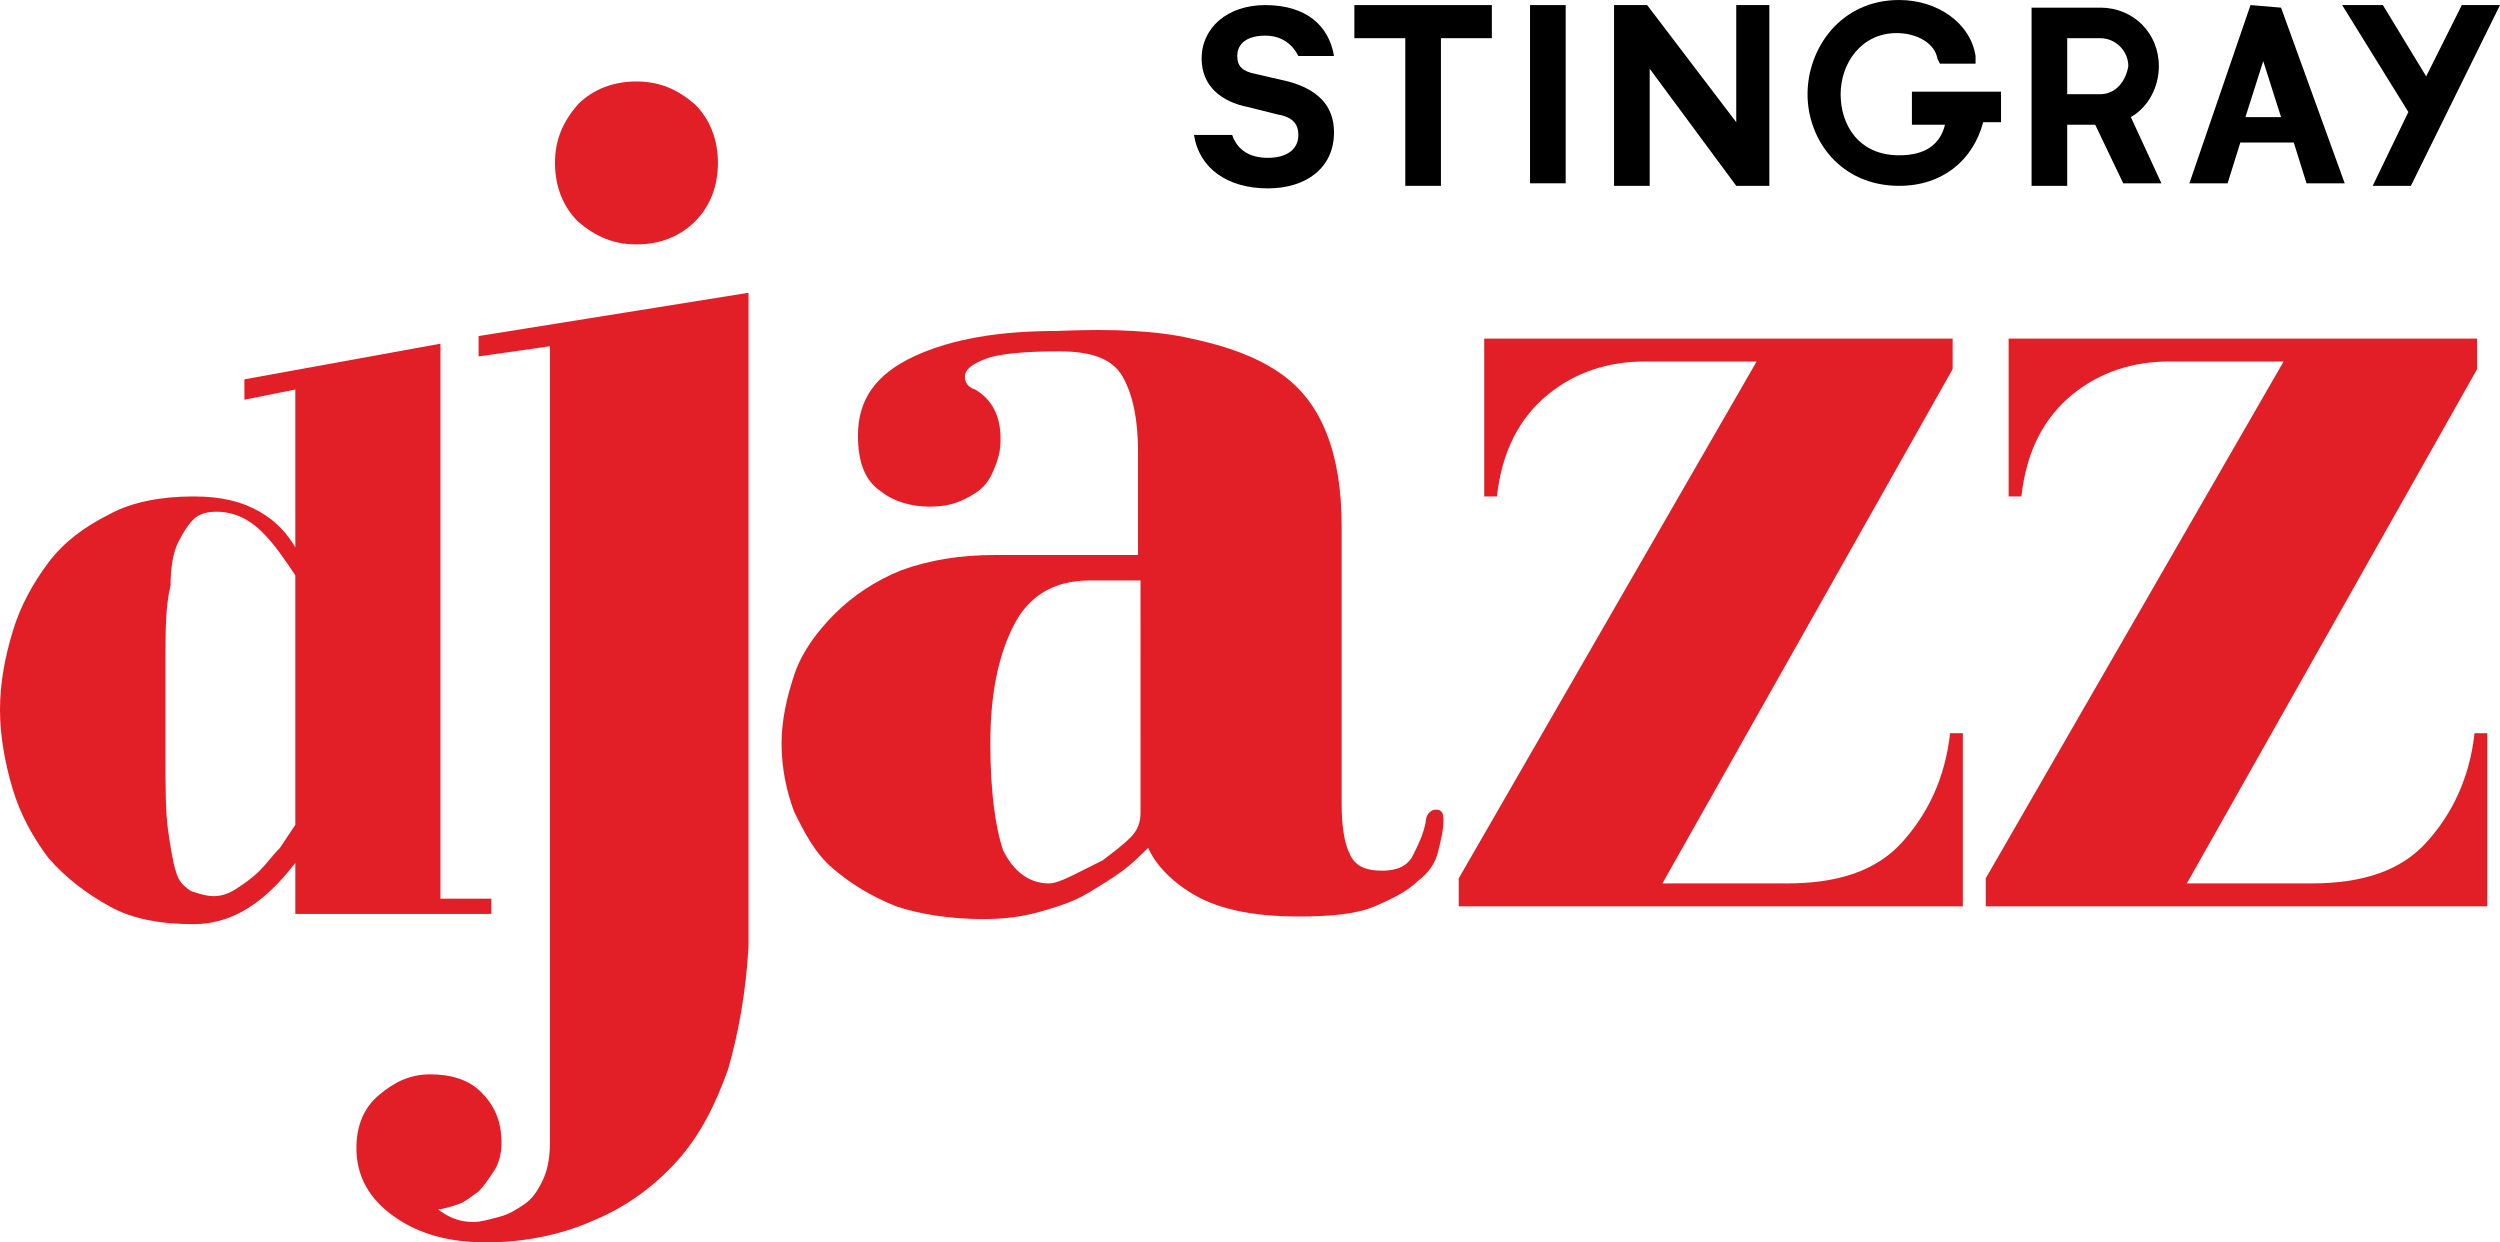 <?xml version="1.0" encoding="UTF-8" standalone="no"?>
<!-- Generator: Adobe Illustrator 19.2.1, SVG Export Plug-In . SVG Version: 6.00 Build 0)  -->

<svg
   xmlns:dc="http://purl.org/dc/elements/1.1/"
   xmlns:cc="http://creativecommons.org/ns#"
   xmlns:rdf="http://www.w3.org/1999/02/22-rdf-syntax-ns#"
   xmlns:svg="http://www.w3.org/2000/svg"
   xmlns="http://www.w3.org/2000/svg"
   xmlns:sodipodi="http://sodipodi.sourceforge.net/DTD/sodipodi-0.dtd"
   xmlns:inkscape="http://www.inkscape.org/namespaces/inkscape"
   version="1.1"
   id="Brava"
   x="0px"
   y="0px"
   viewBox="0 0 98.2 48.8"
   xml:space="preserve"
   sodipodi:docname="Stingray Djazz - Dark.svg"
   width="98.2"
   height="48.8"
   inkscape:version="0.92.1 r15371"><defs
     id="defs37" /><sodipodi:namedview
     pagecolor="#ffffff"
     bordercolor="#666666"
     borderopacity="1"
     objecttolerance="10"
     gridtolerance="10"
     guidetolerance="10"
     inkscape:pageopacity="0"
     inkscape:pageshadow="2"
     inkscape:window-width="1920"
     inkscape:window-height="1017"
     id="namedview35"
     showgrid="false"
     fit-margin-top="0"
     fit-margin-left="0"
     fit-margin-right="0"
     fit-margin-bottom="0"
     inkscape:zoom="2.7047619"
     inkscape:cx="49.1"
     inkscape:cy="24.4"
     inkscape:window-x="-8"
     inkscape:window-y="-8"
     inkscape:window-maximized="1"
     inkscape:current-layer="Brava" /><style
     type="text/css"
     id="style2">
	.st0{fill:#FFFFFF;}
	.st1{fill:#E21E27;}
</style><polygon
     class="st0"
     points="58.6,7.5 60,7.5 60,1.7 62,1.7 62,0.4 56.6,0.4 56.6,1.7 58.6,1.7 "
     id="polygon4"
     style="fill:#000000;fill-opacity:1"
     transform="translate(-3.4,-0.2)" /><rect
     x="60.1"
     y="0.2"
     class="st0"
     width="1.4"
     height="7"
     id="rect6"
     style="fill:#000000;fill-opacity:1" /><polygon
     class="st0"
     points="66.8,0.4 66.8,7.5 68.2,7.5 68.2,2.9 71.6,7.5 72.9,7.5 72.9,0.4 71.6,0.4 71.6,5 68.1,0.4 "
     id="polygon8"
     style="fill:#000000;fill-opacity:1"
     transform="translate(-3.4,-0.2)" /><path
     class="st0"
     d="m 75.1,4.9 h 1.3 c -0.2,0.8 -0.8,1.2 -1.8,1.2 -1.6,0 -2.3,-1.2 -2.3,-2.4 0,-1.2 0.8,-2.4 2.2,-2.4 0.8,0 1.5,0.4 1.6,1 l 0.1,0.2 h 1.4 V 2.2 C 77.4,0.9 76.1,0 74.6,0 72.3,0 71,1.9 71,3.7 c 0,1.8 1.3,3.6 3.6,3.6 1.7,0 2.9,-1 3.3,-2.5 h 0.7 V 3.6 h -3.5 z"
     id="path10"
     inkscape:connector-curvature="0"
     style="fill:#000000;fill-opacity:1" /><polygon
     class="st0"
     points="97,0.4 95.4,0.4 98,4.6 96.6,7.5 98.1,7.5 101.6,0.4 100.1,0.4 98.7,3.2 "
     id="polygon12"
     style="fill:#000000;fill-opacity:1"
     transform="translate(-3.4,-0.2)" /><path
     class="st0"
     d="m 83.7,4.6 c 0.7,-0.4 1.1,-1.2 1.1,-2 0,-1.3 -1,-2.3 -2.3,-2.3 h -2.7 v 7 h 1.4 V 4.9 h 1.1 l 1.1,2.3 h 1.5 z M 82.5,3.7 H 81.2 V 1.5 h 1.3 c 0.6,0 1.1,0.5 1.1,1.1 -0.1,0.6 -0.5,1.1 -1.1,1.1"
     id="path14"
     inkscape:connector-curvature="0"
     style="fill:#000000;fill-opacity:1" /><path
     class="st0"
     d="m 89.6,0.3 v 0 L 88.4,0.2 86,7.2 h 1.5 L 88,5.6 h 2.1 l 0.5,1.6 h 1.5 z m -1.4,4.3 0.7,-2.2 0.7,2.2 z"
     id="path16"
     inkscape:connector-curvature="0"
     style="fill:#000000;fill-opacity:1" /><path
     class="st0"
     d="M 50.6,3.2 49.3,2.9 C 48.8,2.8 48.6,2.6 48.6,2.2 c 0,-0.5 0.4,-0.8 1.1,-0.8 0.7,0 1.1,0.4 1.3,0.8 h 1.4 c -0.2,-1.2 -1.1,-2 -2.7,-2 -1.5,0 -2.5,0.9 -2.5,2.1 0,1.1 0.8,1.7 1.8,1.9 l 1.2,0.3 c 0.6,0.1 0.8,0.4 0.8,0.8 0,0.6 -0.5,0.9 -1.2,0.9 -0.7,0 -1.2,-0.3 -1.4,-0.9 h -1.5 c 0.2,1.3 1.3,2.1 2.9,2.1 1.5,0 2.6,-0.8 2.6,-2.2 0,-1.1 -0.7,-1.7 -1.8,-2"
     id="path18"
     inkscape:connector-curvature="0"
     style="fill:#000000;fill-opacity:1" /><g
     id="g32"
     transform="translate(-3.4,-0.2)"><path
       class="st1"
       d="m 13,15.1 7.7,-1.4 v 21.8 h 2 v 0.6 H 15 v -2 c -0.4,0.5 -0.9,1.1 -1.6,1.6 -0.7,0.5 -1.5,0.8 -2.4,0.8 C 9.7,36.5 8.6,36.3 7.7,35.8 6.8,35.3 6,34.7 5.3,33.9 4.7,33.1 4.2,32.2 3.9,31.2 3.6,30.2 3.4,29.1 3.4,28.1 3.4,27 3.6,26 3.9,25 4.2,24 4.7,23.1 5.3,22.3 5.9,21.5 6.7,20.9 7.7,20.4 8.6,19.9 9.8,19.7 11,19.7 c 1.1,0 1.9,0.2 2.6,0.6 0.7,0.4 1.1,0.9 1.4,1.4 v -6.2 l -2,0.4 z M 9.9,29.9 c 0,1.2 0,2.2 0.1,2.9 0.1,0.7 0.2,1.3 0.3,1.6 0.1,0.4 0.3,0.6 0.6,0.8 0.3,0.1 0.6,0.2 0.9,0.2 0.3,0 0.6,-0.1 0.9,-0.3 0.3,-0.2 0.6,-0.4 0.9,-0.7 0.3,-0.3 0.5,-0.6 0.8,-0.9 0.2,-0.3 0.4,-0.6 0.6,-0.9 v -9.8 c -0.4,-0.6 -0.8,-1.2 -1.3,-1.7 -0.5,-0.5 -1.1,-0.8 -1.8,-0.8 -0.4,0 -0.7,0.1 -0.9,0.3 -0.2,0.2 -0.4,0.5 -0.6,0.9 -0.2,0.4 -0.3,1 -0.3,1.7 C 9.9,24 9.9,25 9.9,26.1 Z"
       id="path20"
       inkscape:connector-curvature="0"
       style="fill:#e21e27" /><path
       class="st1"
       d="m 32,42.2 c -0.5,1.4 -1.1,2.6 -2,3.6 -0.9,1 -2,1.8 -3.2,2.3 -1.3,0.6 -2.8,0.9 -4.3,0.9 -1.4,0 -2.6,-0.3 -3.6,-1 -1,-0.7 -1.5,-1.6 -1.5,-2.7 0,-0.9 0.3,-1.6 0.9,-2.1 0.6,-0.5 1.2,-0.8 2,-0.8 0.8,0 1.5,0.2 2,0.7 0.5,0.5 0.8,1.1 0.8,2 0,0.4 -0.1,0.8 -0.3,1.1 -0.2,0.3 -0.4,0.6 -0.6,0.8 -0.3,0.2 -0.5,0.4 -0.8,0.5 -0.3,0.1 -0.6,0.2 -0.8,0.2 0.4,0.3 0.8,0.5 1.4,0.5 0.3,0 0.6,-0.1 1,-0.2 0.4,-0.1 0.7,-0.3 1,-0.5 0.3,-0.2 0.5,-0.5 0.7,-0.9 0.2,-0.4 0.3,-0.9 0.3,-1.5 V 13.8 l -2.8,0.4 v -0.8 l 10.6,-1.7 v 25.7 c -0.1,1.8 -0.4,3.4 -0.8,4.8"
       id="path22"
       inkscape:connector-curvature="0"
       style="fill:#e21e27" /><path
       class="st1"
       d="m 50.2,13.5 c 1.4,0.3 2.5,0.7 3.4,1.3 0.9,0.6 1.5,1.4 1.9,2.4 0.4,1 0.6,2.2 0.6,3.7 v 10.9 c 0,0.8 0.1,1.5 0.3,1.9 0.2,0.5 0.6,0.7 1.3,0.7 0.6,0 1,-0.2 1.2,-0.6 0.2,-0.4 0.4,-0.8 0.5,-1.3 0,-0.3 0.2,-0.5 0.4,-0.5 0.2,0 0.3,0.1 0.3,0.4 0,0.4 -0.1,0.8 -0.2,1.2 -0.1,0.5 -0.4,0.9 -0.8,1.2 -0.4,0.4 -1,0.7 -1.7,1 -0.7,0.3 -1.7,0.4 -3,0.4 -1.8,0 -3.1,-0.3 -4,-0.8 -0.9,-0.5 -1.6,-1.2 -1.9,-1.9 -0.3,0.3 -0.6,0.6 -1,0.9 -0.4,0.3 -0.9,0.6 -1.4,0.9 -0.5,0.3 -1.1,0.5 -1.8,0.7 -0.7,0.2 -1.4,0.3 -2.3,0.3 -1.3,0 -2.5,-0.2 -3.4,-0.5 -1,-0.4 -1.8,-0.9 -2.5,-1.5 -0.7,-0.6 -1.1,-1.4 -1.5,-2.2 -0.3,-0.8 -0.5,-1.7 -0.5,-2.7 0,-0.9 0.2,-1.8 0.5,-2.7 0.3,-0.9 0.9,-1.7 1.6,-2.4 0.7,-0.7 1.6,-1.3 2.6,-1.7 1.1,-0.4 2.3,-0.6 3.7,-0.6 h 5.6 v -4.1 c 0,-1.2 -0.2,-2.2 -0.6,-2.9 -0.4,-0.7 -1.2,-1 -2.5,-1 -1.4,0 -2.4,0.1 -2.9,0.3 -0.5,0.2 -0.8,0.4 -0.8,0.7 0,0.2 0.1,0.4 0.4,0.5 0.7,0.4 1,1.1 1,1.9 0,0.2 0,0.5 -0.1,0.8 -0.1,0.3 -0.2,0.6 -0.4,0.9 -0.2,0.3 -0.5,0.5 -0.9,0.7 -0.4,0.2 -0.8,0.3 -1.4,0.3 -0.7,0 -1.4,-0.2 -1.9,-0.6 -0.6,-0.4 -0.9,-1.1 -0.9,-2.2 0,-1.4 0.7,-2.4 2.2,-3.1 1.5,-0.7 3.4,-1 5.6,-1 2.3,-0.1 4,0 5.3,0.3 m -4,9.5 c -1.4,0 -2.4,0.6 -3,1.8 -0.6,1.2 -0.9,2.7 -0.9,4.6 0,1.9 0.2,3.3 0.5,4.2 0.4,0.8 1,1.3 1.8,1.3 0.2,0 0.5,-0.1 0.9,-0.3 0.4,-0.2 0.8,-0.4 1.2,-0.6 0.4,-0.3 0.8,-0.6 1.1,-0.9 0.3,-0.3 0.4,-0.6 0.4,-1 V 23 Z"
       id="path24"
       inkscape:connector-curvature="0"
       style="fill:#e21e27" /><path
       class="st1"
       d="M 80.1,14.7 68.7,34.9 h 4.9 c 2,0 3.5,-0.5 4.5,-1.6 1,-1.1 1.7,-2.5 1.9,-4.3 h 0.5 v 6.8 H 60.7 V 34.7 L 72.4,14.4 H 68 c -1.4,0 -2.7,0.4 -3.8,1.3 -1.1,0.9 -1.8,2.2 -2,4 h -0.5 v -6.2 h 18.4 z"
       id="path26"
       inkscape:connector-curvature="0"
       style="fill:#e21e27" /><path
       class="st1"
       d="M 100.7,14.7 89.3,34.9 h 4.9 c 2,0 3.5,-0.5 4.5,-1.6 1,-1.1 1.7,-2.5 1.9,-4.3 h 0.5 v 6.8 H 81.4 V 34.7 L 93.1,14.4 h -4.5 c -1.4,0 -2.7,0.4 -3.8,1.3 -1.1,0.9 -1.8,2.2 -2,4 h -0.5 v -6.2 h 18.4 z"
       id="path28"
       inkscape:connector-curvature="0"
       style="fill:#e21e27" /><path
       class="st1"
       d="M 30.7,8.9 C 30.1,9.5 29.3,9.8 28.4,9.8 27.5,9.8 26.8,9.5 26.1,8.9 25.5,8.3 25.2,7.5 25.2,6.6 c 0,-0.9 0.3,-1.6 0.9,-2.3 0.6,-0.6 1.4,-0.9 2.3,-0.9 0.9,0 1.6,0.3 2.3,0.9 0.6,0.6 0.9,1.4 0.9,2.3 0,0.9 -0.3,1.7 -0.9,2.3"
       id="path30"
       inkscape:connector-curvature="0"
       style="fill:#e21e27" /></g></svg>